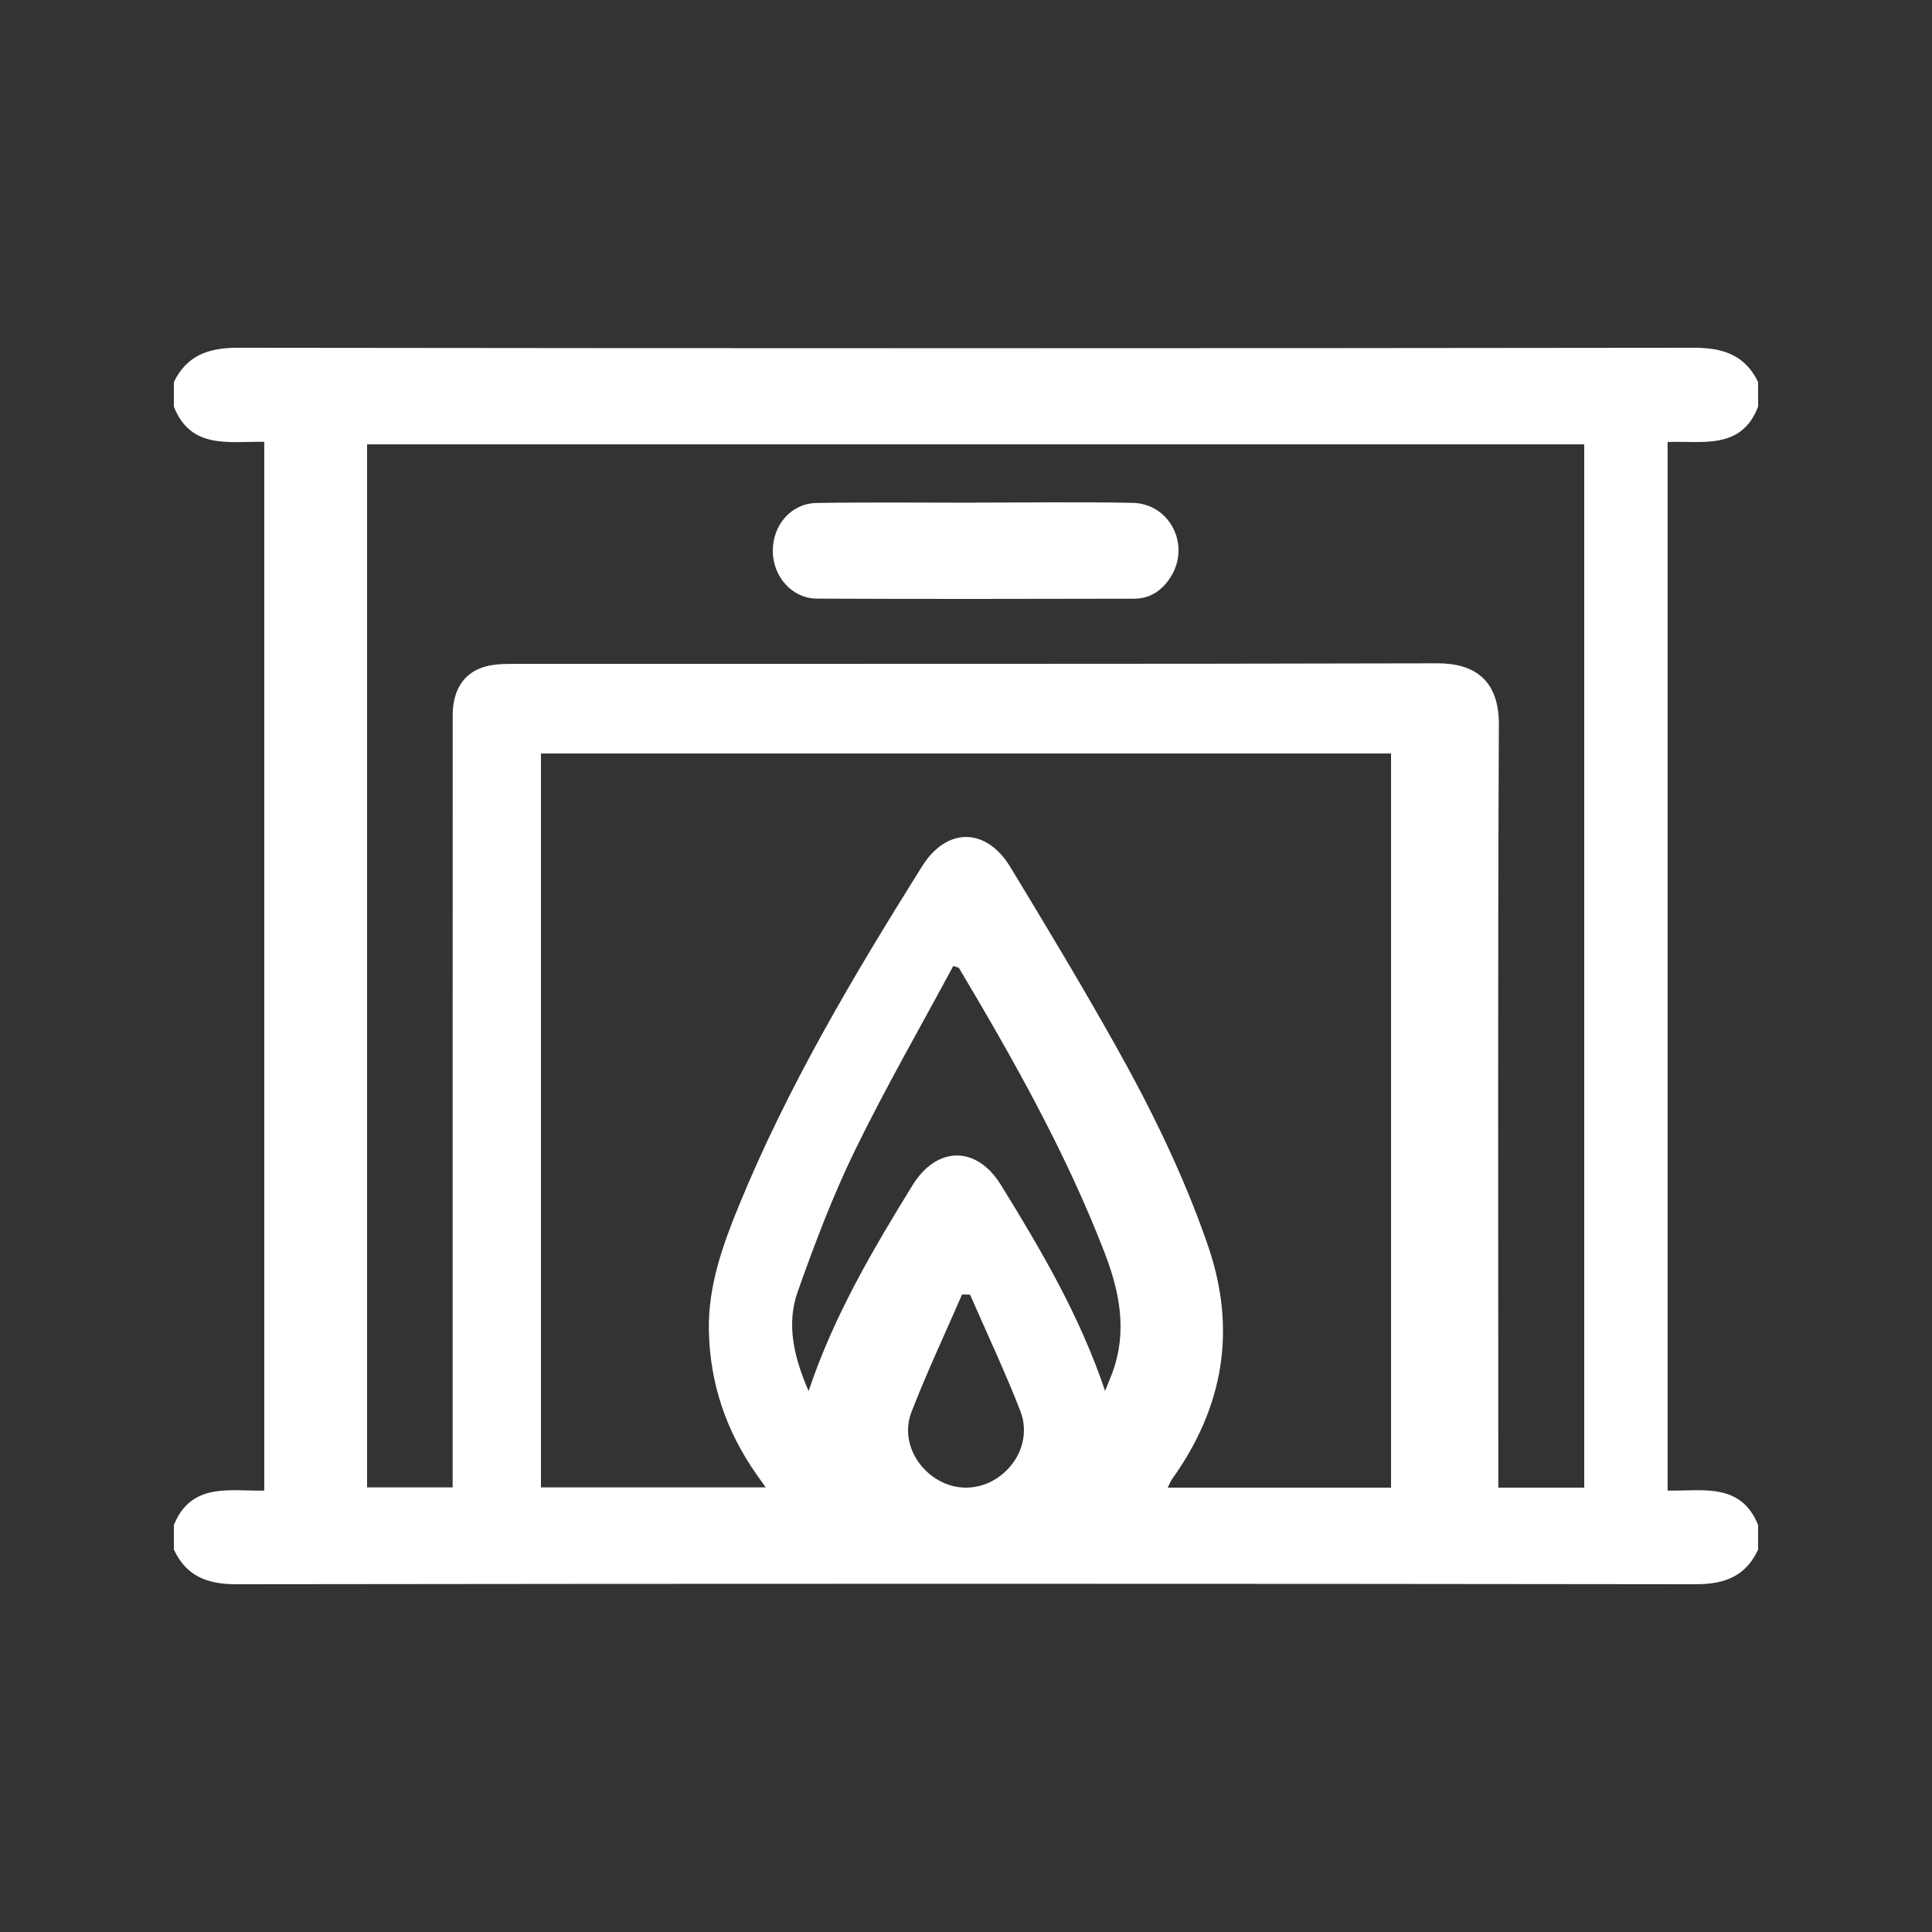 <svg xmlns="http://www.w3.org/2000/svg" width="100" height="100"><rect width="100%" height="100%" fill="#333333" stroke="none"/><path fill="#FFF" fill-rule="evenodd" d="M50.48 26.02c-2.738 0-5.477-.03-8.214.014-1.33.021-2.287 1.157-2.266 2.521.021 1.31 1.009 2.424 2.286 2.43 5.477.024 10.955.015 16.432.003.814-.002 1.448-.432 1.887-1.14 1.025-1.652-.054-3.782-1.987-3.82-2.711-.054-5.425-.014-8.137-.014v.007zm-.27 40.99l-.412-.01c-.88 2.024-1.82 4.022-2.619 6.08-.482 1.244.05 2.578 1.098 3.344 1.067.78 2.443.767 3.498-.034 1.03-.782 1.525-2.11 1.034-3.368-.795-2.034-1.726-4.012-2.6-6.013zM41.852 72c1.324-3.933 3.32-7.305 5.376-10.645 1.265-2.055 3.32-2.063 4.581-.02 2.07 3.354 4.069 6.745 5.39 10.657.157-.39.27-.654.37-.922.803-2.158.38-4.232-.416-6.285-1.998-5.156-4.698-9.948-7.517-14.68-.02-.032-.092-.034-.295-.105-1.7 3.162-3.507 6.302-5.092 9.551-1.148 2.355-2.08 4.826-2.958 7.3-.6 1.688-.203 3.381.56 5.149zM82 77V23H19v53.988h4.429V59.37c0-7.447-.001-14.894.002-22.341 0-1.264.532-2.155 1.577-2.496.47-.153 1.001-.17 1.505-.17 15.959-.008 31.918.012 47.878-.03 1.926-.006 3.201.863 3.19 3.174-.06 12.834-.029 25.668-.029 38.503V77H82zM28 39v37.987h11.633c-.2-.283-.339-.475-.475-.67-1.568-2.235-2.413-4.703-2.467-7.444-.045-2.293.704-4.394 1.55-6.458 2.536-6.192 5.945-11.922 9.487-17.577 1.27-2.029 3.314-2.026 4.566.039 1.86 3.066 3.709 6.14 5.462 9.267 1.858 3.313 3.526 6.722 4.767 10.327 1.502 4.36.805 8.36-1.847 12.075-.096.134-.154.295-.234.454H72V39H28zm63 39.935v1.272C90.361 81.575 89.285 82 87.782 82c-25.187-.033-50.375-.033-75.562 0-1.506.002-2.58-.427-3.22-1.793v-1.272c.894-2.216 2.877-1.75 4.678-1.782V22.867c-1.826-.026-3.806.408-4.678-1.822v-1.272c.675-1.387 1.802-1.775 3.316-1.773 25.123.032 50.246.032 75.37 0 1.513-.002 2.639.387 3.314 1.773v1.272c-.87 2.274-2.918 1.758-4.686 1.833v54.275c1.81.031 3.792-.434 4.686 1.782z"/></svg>